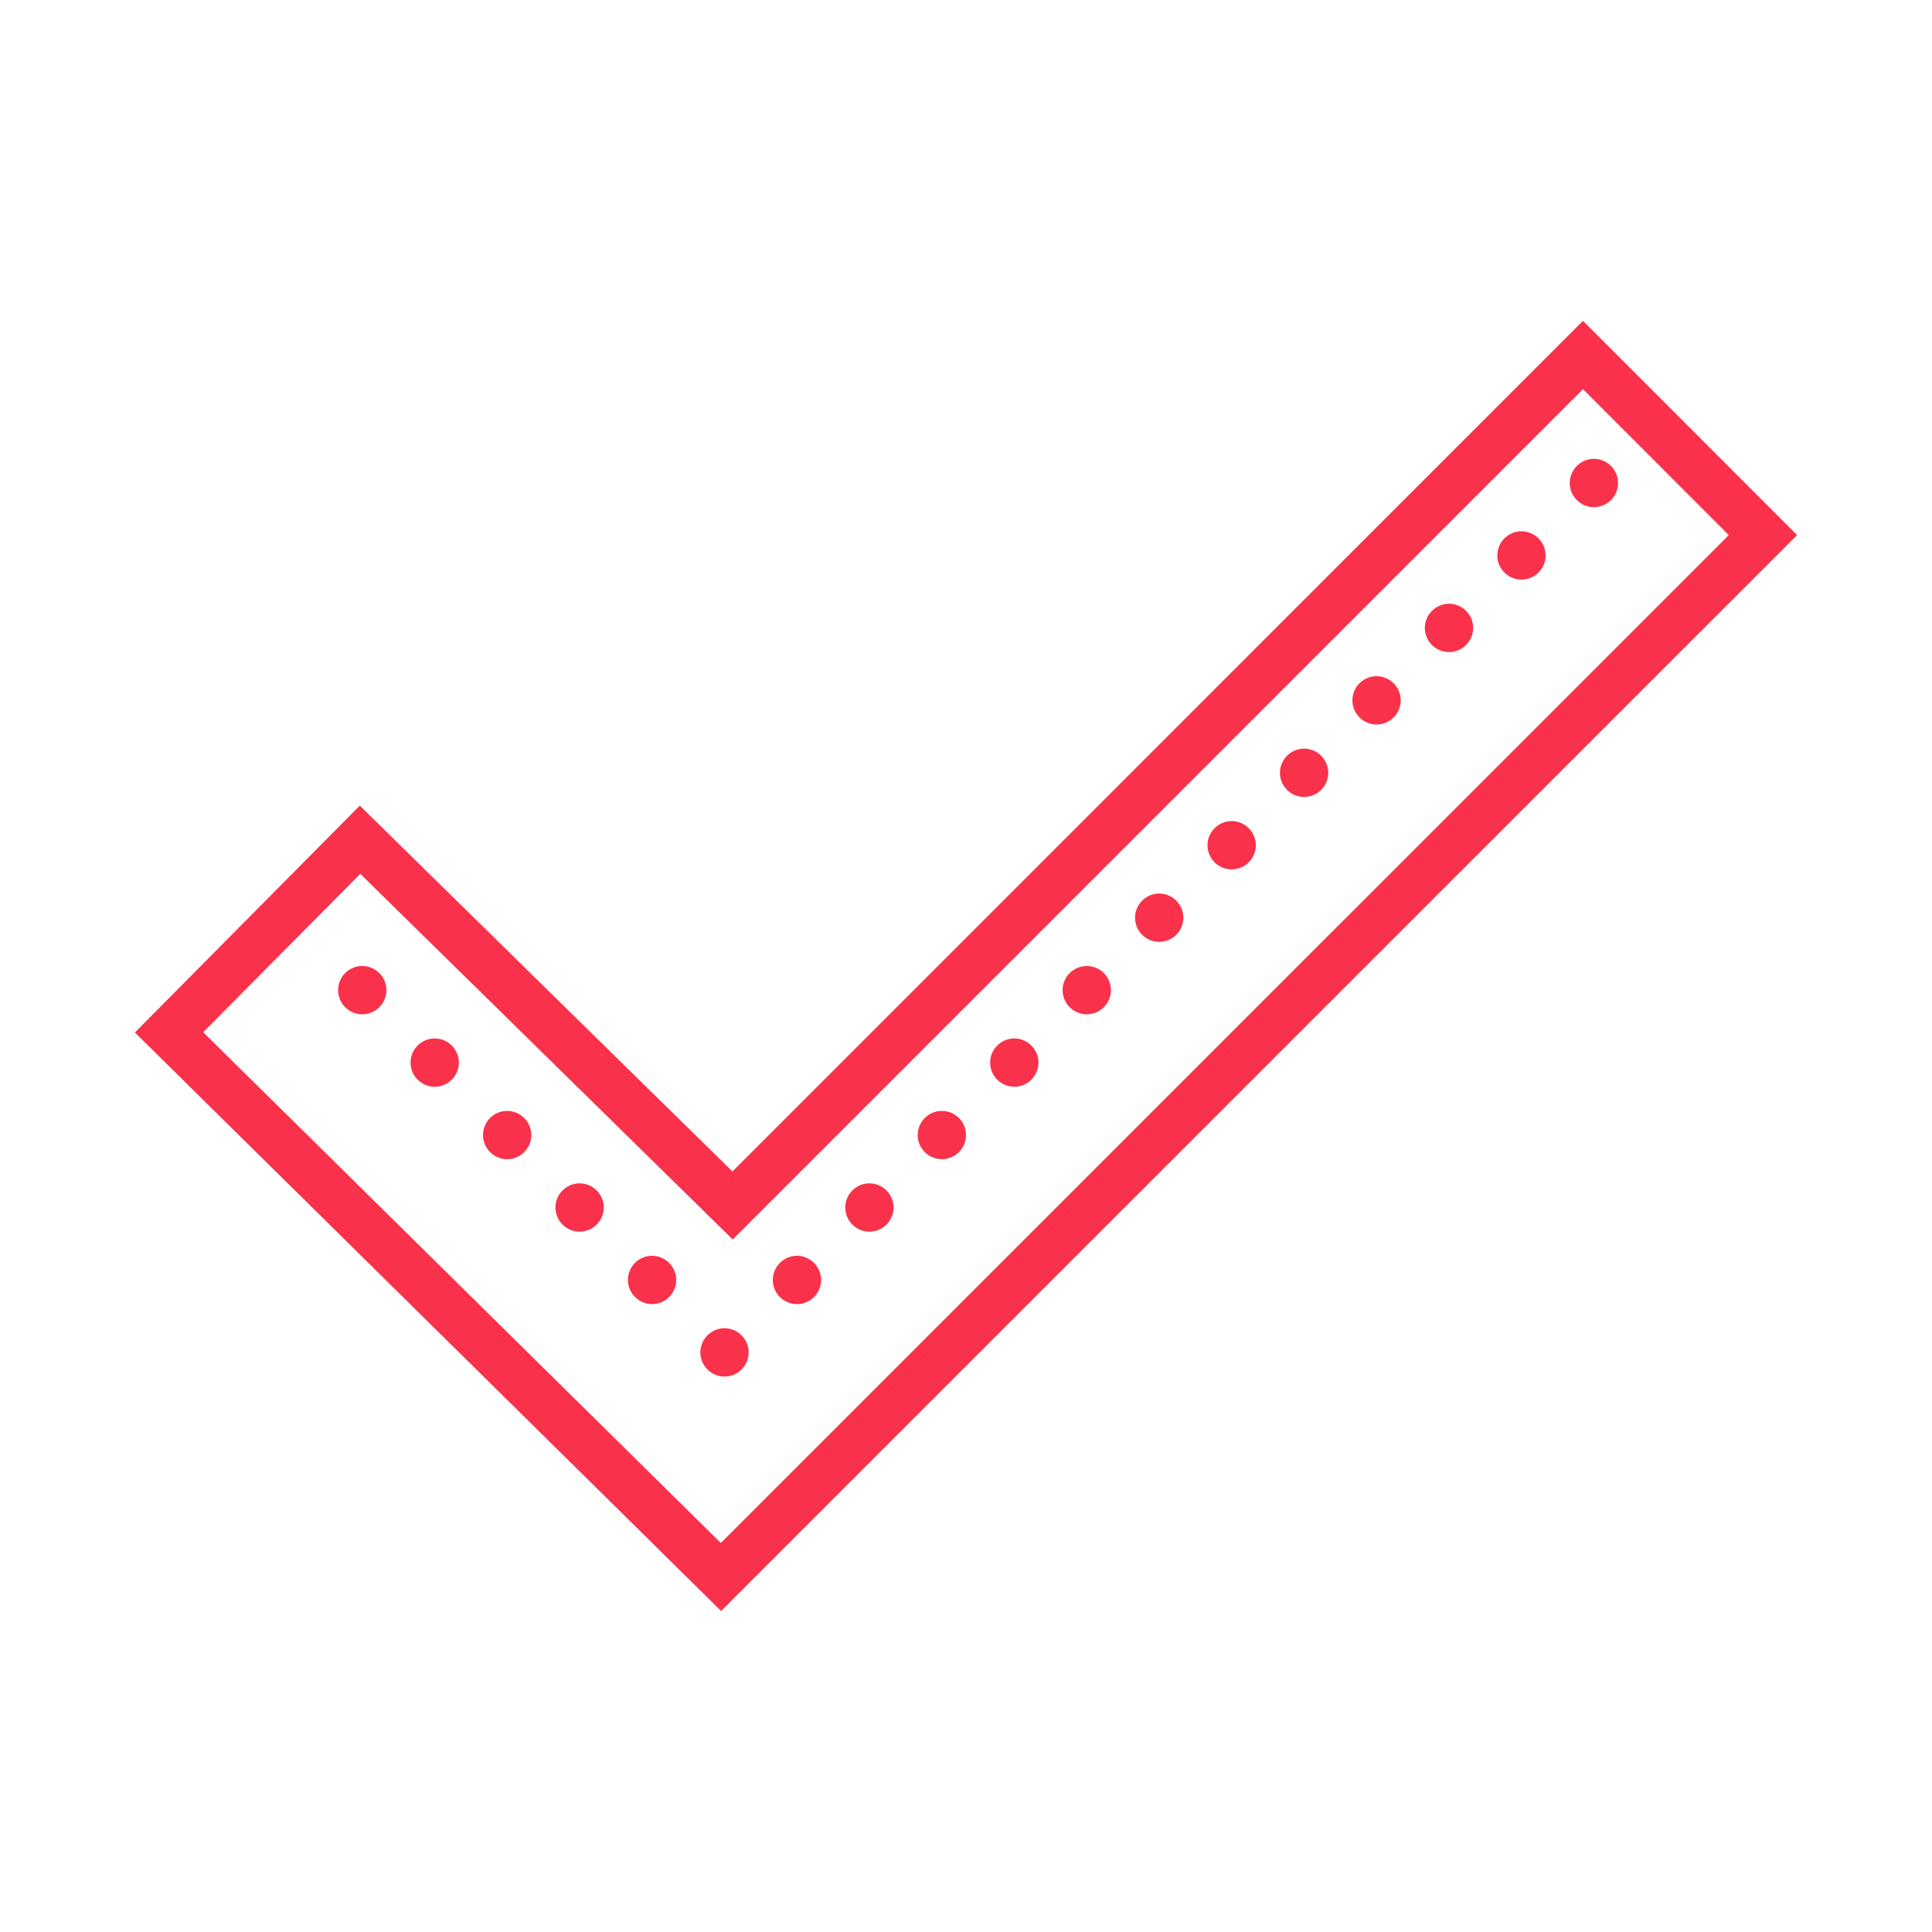 <svg fill="#fa314a" xmlns="http://www.w3.org/2000/svg"  viewBox="0 0 80 80" width="46px" height="46px"><path d="M 65.547 13.285 L 64.84 13.992 L 30.328 48.508 L 14.898 33.359 L 5.586 42.754 L 29.859 66.707 L 74.414 22.156 Z M 65.547 16.113 L 71.586 22.156 L 29.848 63.891 L 8.414 42.742 L 14.918 36.184 L 30.34 51.324 Z M 66 19 C 65.449 19 65 19.449 65 20 C 65 20.551 65.449 21 66 21 C 66.551 21 67 20.551 67 20 C 67 19.449 66.551 19 66 19 Z M 63 22 C 62.449 22 62 22.449 62 23 C 62 23.551 62.449 24 63 24 C 63.551 24 64 23.551 64 23 C 64 22.449 63.551 22 63 22 Z M 60 25 C 59.449 25 59 25.449 59 26 C 59 26.551 59.449 27 60 27 C 60.551 27 61 26.551 61 26 C 61 25.449 60.551 25 60 25 Z M 57 28 C 56.449 28 56 28.449 56 29 C 56 29.551 56.449 30 57 30 C 57.551 30 58 29.551 58 29 C 58 28.449 57.551 28 57 28 Z M 54 31 C 53.449 31 53 31.449 53 32 C 53 32.551 53.449 33 54 33 C 54.551 33 55 32.551 55 32 C 55 31.449 54.551 31 54 31 Z M 51 34 C 50.449 34 50 34.449 50 35 C 50 35.551 50.449 36 51 36 C 51.551 36 52 35.551 52 35 C 52 34.449 51.551 34 51 34 Z M 48 37 C 47.449 37 47 37.449 47 38 C 47 38.551 47.449 39 48 39 C 48.551 39 49 38.551 49 38 C 49 37.449 48.551 37 48 37 Z M 15 40 C 14.449 40 14 40.449 14 41 C 14 41.551 14.449 42 15 42 C 15.551 42 16 41.551 16 41 C 16 40.449 15.551 40 15 40 Z M 45 40 C 44.449 40 44 40.449 44 41 C 44 41.551 44.449 42 45 42 C 45.551 42 46 41.551 46 41 C 46 40.449 45.551 40 45 40 Z M 18 43 C 17.449 43 17 43.449 17 44 C 17 44.551 17.449 45 18 45 C 18.551 45 19 44.551 19 44 C 19 43.449 18.551 43 18 43 Z M 42 43 C 41.449 43 41 43.449 41 44 C 41 44.551 41.449 45 42 45 C 42.551 45 43 44.551 43 44 C 43 43.449 42.551 43 42 43 Z M 21 46 C 20.449 46 20 46.449 20 47 C 20 47.551 20.449 48 21 48 C 21.551 48 22 47.551 22 47 C 22 46.449 21.551 46 21 46 Z M 39 46 C 38.449 46 38 46.449 38 47 C 38 47.551 38.449 48 39 48 C 39.551 48 40 47.551 40 47 C 40 46.449 39.551 46 39 46 Z M 24 49 C 23.449 49 23 49.449 23 50 C 23 50.551 23.449 51 24 51 C 24.551 51 25 50.551 25 50 C 25 49.449 24.551 49 24 49 Z M 36 49 C 35.449 49 35 49.449 35 50 C 35 50.551 35.449 51 36 51 C 36.551 51 37 50.551 37 50 C 37 49.449 36.551 49 36 49 Z M 27 52 C 26.449 52 26 52.449 26 53 C 26 53.551 26.449 54 27 54 C 27.551 54 28 53.551 28 53 C 28 52.449 27.551 52 27 52 Z M 33 52 C 32.449 52 32 52.449 32 53 C 32 53.551 32.449 54 33 54 C 33.551 54 34 53.551 34 53 C 34 52.449 33.551 52 33 52 Z M 30 55 C 29.449 55 29 55.449 29 56 C 29 56.551 29.449 57 30 57 C 30.551 57 31 56.551 31 56 C 31 55.449 30.551 55 30 55 Z"/></svg>